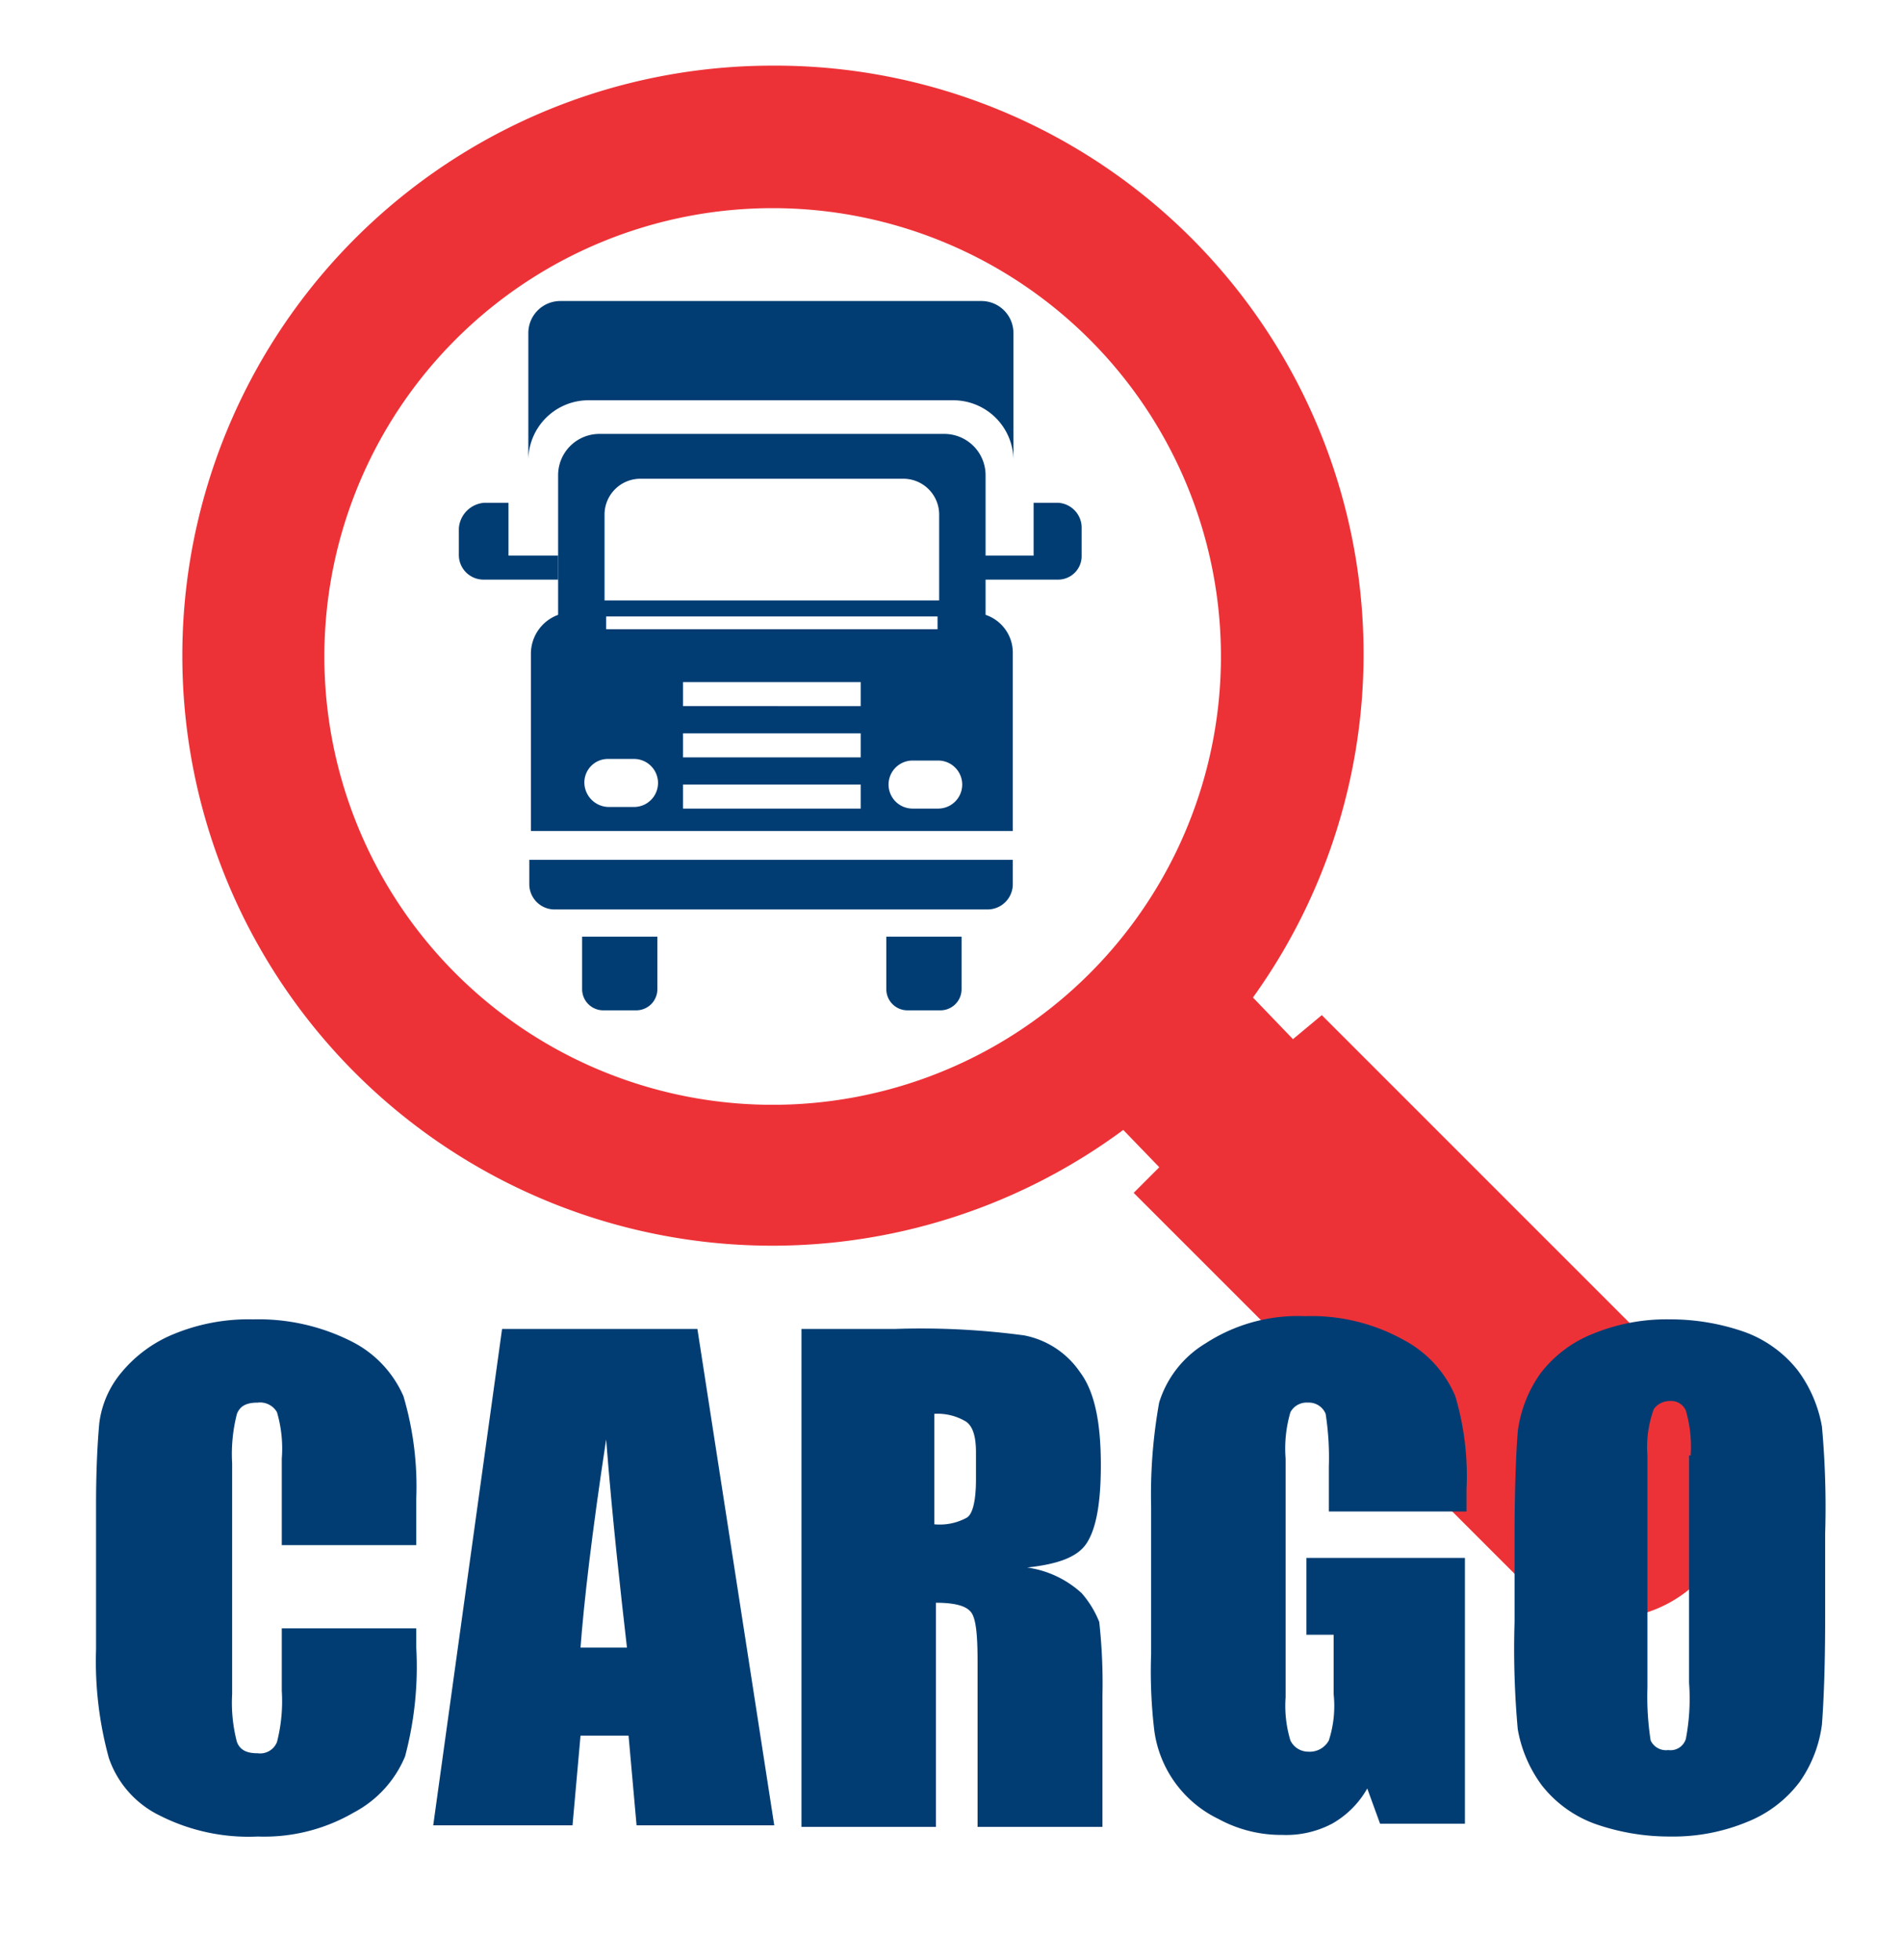 <svg xmlns="http://www.w3.org/2000/svg" viewBox="0 0 118.8 122.4"><title>CARGO</title><path d="M105.06,85.9,82.56,63.4l-1.8,1.5-2.5-2.6h0A36.75,36.75,0,0,0,48.16,4.1a36.85,36.85,0,1,0,22,66.47l2.25,2.33-1.6,1.6,24,24a7.49,7.49,0,0,0,5.7,2.6,8.16,8.16,0,0,0,8-8.3A8.34,8.34,0,0,0,105.06,85.9ZM48.16,69a28,28,0,1,1,28.1-27.9A28,28,0,0,1,48.16,69Z" style="fill:#ed3237;fill-rule:evenodd"/><path d="M48.16,13.1A28,28,0,1,1,20.06,41,28,28,0,0,1,48.16,13.1Z" style="fill:none"/><path d="M26,96.5h-8.4V91.1a8.06,8.06,0,0,0-.3-2.9,1.21,1.21,0,0,0-1.2-.6c-.7,0-1.1.2-1.3.7a10,10,0,0,0-.3,3.1v14.4a9.62,9.62,0,0,0,.3,3c.2.5.6.7,1.3.7a1.13,1.13,0,0,0,1.2-.7,10.3,10.3,0,0,0,.3-3.2v-3.9H26v1.2a21.74,21.74,0,0,1-.7,6.8,7,7,0,0,1-3.2,3.5,11.13,11.13,0,0,1-6,1.5,12.26,12.26,0,0,1-6.1-1.3,6.24,6.24,0,0,1-3.2-3.6A22.82,22.82,0,0,1,6,103V93.9c0-2.2.1-3.9.2-5a6.09,6.09,0,0,1,1.4-3.2,8.32,8.32,0,0,1,3.3-2.4,12.25,12.25,0,0,1,4.9-.9A12.91,12.91,0,0,1,22,83.8a6.93,6.93,0,0,1,3.2,3.4,19.9,19.9,0,0,1,.8,6.4Z" style="fill:#013d73"/><path d="M43.56,83l4.8,31h-8.6l-.5-5.6h-3l-.5,5.6h-8.7l4.3-31Zm-4.4,19.9c-.4-3.5-.9-7.9-1.3-13-.9,5.9-1.4,10.3-1.6,13Z" style="fill:#013d73"/><path d="M49.86,83h6a48.41,48.41,0,0,1,8.1.4,5.47,5.47,0,0,1,3.5,2.3c.9,1.2,1.3,3.1,1.3,5.8,0,2.4-.3,4-.9,4.9s-1.9,1.3-3.7,1.5a6.32,6.32,0,0,1,3.4,1.6,6.19,6.19,0,0,1,1.1,1.8,35.09,35.09,0,0,1,.2,4.6v8.2h-7.8V103.8c0-1.7-.1-2.7-.4-3.1s-1-.6-2.2-.6v14h-8.4V83Zm8.5,5.3v6.9a3.52,3.52,0,0,0,2-.4c.4-.2.6-1.1.6-2.4V90.7c0-1-.2-1.6-.6-1.9A3.44,3.44,0,0,0,58.36,88.3Z" style="fill:#013d73"/><path d="M91.36,94.4H83V91.6a17.82,17.82,0,0,0-.2-3.3,1.13,1.13,0,0,0-1.1-.7,1.15,1.15,0,0,0-1.1.6,8.06,8.06,0,0,0-.3,2.9V106a7.45,7.45,0,0,0,.3,2.7,1.23,1.23,0,0,0,1.1.7,1.36,1.36,0,0,0,1.3-.7,7,7,0,0,0,.3-2.9v-3.7h-1.7V97.3h9.9v16.6h-5.3l-.8-2.2a5.8,5.8,0,0,1-2.2,2.2,6.17,6.17,0,0,1-3.1.7,8.19,8.19,0,0,1-4-1,7.19,7.19,0,0,1-4-5.5,31.15,31.15,0,0,1-.2-4.8V94.1a32.57,32.57,0,0,1,.5-6.5,6.58,6.58,0,0,1,2.9-3.7,10.58,10.58,0,0,1,6.2-1.7,11.86,11.86,0,0,1,6.2,1.5,7.1,7.1,0,0,1,3.2,3.5,17.52,17.52,0,0,1,.7,5.8v1.4Z" style="fill:#013d73"/><path d="M114,101.1c0,3.1-.1,5.3-.2,6.6a8,8,0,0,1-1.4,3.6,7.64,7.64,0,0,1-3.3,2.5,12.09,12.09,0,0,1-4.8.9,14,14,0,0,1-4.7-.8,7.46,7.46,0,0,1-3.3-2.4,8.28,8.28,0,0,1-1.5-3.5,55.8,55.8,0,0,1-.2-6.7V96c0-3.1.1-5.3.2-6.6a8,8,0,0,1,1.4-3.6,7.64,7.64,0,0,1,3.3-2.5,12.09,12.09,0,0,1,4.8-.9,14,14,0,0,1,4.7.8,7.46,7.46,0,0,1,3.3,2.4,8.28,8.28,0,0,1,1.5,3.5,55.8,55.8,0,0,1,.2,6.7Zm-8.4-10.2a8.14,8.14,0,0,0-.3-2.8,1,1,0,0,0-1-.6,1.23,1.23,0,0,0-1,.5,6.9,6.9,0,0,0-.4,2.9v14.5a17.82,17.82,0,0,0,.2,3.3,1.06,1.06,0,0,0,1.1.6,1,1,0,0,0,1.1-.7,13.43,13.43,0,0,0,.2-3.5V90.9Z" style="fill:#013d73"/><path d="M41.06,58.5v3.3a1.32,1.32,0,0,1-1.3,1.3h-2.1a1.32,1.32,0,0,1-1.3-1.3V58.5Z" style="fill:#013d73;fill-rule:evenodd"/><path d="M60.06,58.5v3.3a1.32,1.32,0,0,1-1.3,1.3h-2.1a1.32,1.32,0,0,1-1.3-1.3V58.5Z" style="fill:#013d73;fill-rule:evenodd"/><path d="M63.26,53.7v1.5a1.58,1.58,0,0,1-1.6,1.6h-27a1.58,1.58,0,0,1-1.6-1.6V53.7Z" style="fill:#013d73;fill-rule:evenodd"/><path d="M61.56,38.4V29.7A2.58,2.58,0,0,0,59,27.1H37.46a2.58,2.58,0,0,0-2.6,2.6v8.7a2.59,2.59,0,0,0-1.7,2.4V51.9h30.1V40.8A2.49,2.49,0,0,0,61.56,38.4Zm-23.8-6.3a2.24,2.24,0,0,1,2.3-2.2h16.3a2.24,2.24,0,0,1,2.3,2.2v5.4H37.76Zm20.8,6.4v.8H37.86v-.8Zm-19,11.9H38a1.54,1.54,0,0,1-1.5-1.5A1.47,1.47,0,0,1,38,47.4h1.6a1.5,1.5,0,0,1,0,3Zm14.2.1H42.66V49h11.1Zm0-3.2H42.66V45.8h11.1Zm0-3.2H42.66V42.6h11.1Zm4.8,6.4H57a1.5,1.5,0,0,1,0-3h1.6a1.5,1.5,0,0,1,0,3Z" style="fill:#013d73"/><path d="M30.26,31.4h1.5v3.3h3.1v1.5h-4.7a1.54,1.54,0,0,1-1.5-1.5V33A1.72,1.72,0,0,1,30.26,31.4Z" style="fill:#013d73;fill-rule:evenodd"/><path d="M66.06,31.4h-1.5v3.3h-3.1v1.5h4.6a1.47,1.47,0,0,0,1.5-1.5V33A1.56,1.56,0,0,0,66.06,31.4Z" style="fill:#013d73;fill-rule:evenodd"/><path d="M35,18.8h26.3a2,2,0,0,1,2,2v7.9h0a3.76,3.76,0,0,0-3.7-3.7H36.66A3.76,3.76,0,0,0,33,28.7h0V20.8A2,2,0,0,1,35,18.8Z" style="fill:#013d73;fill-rule:evenodd"/></svg>